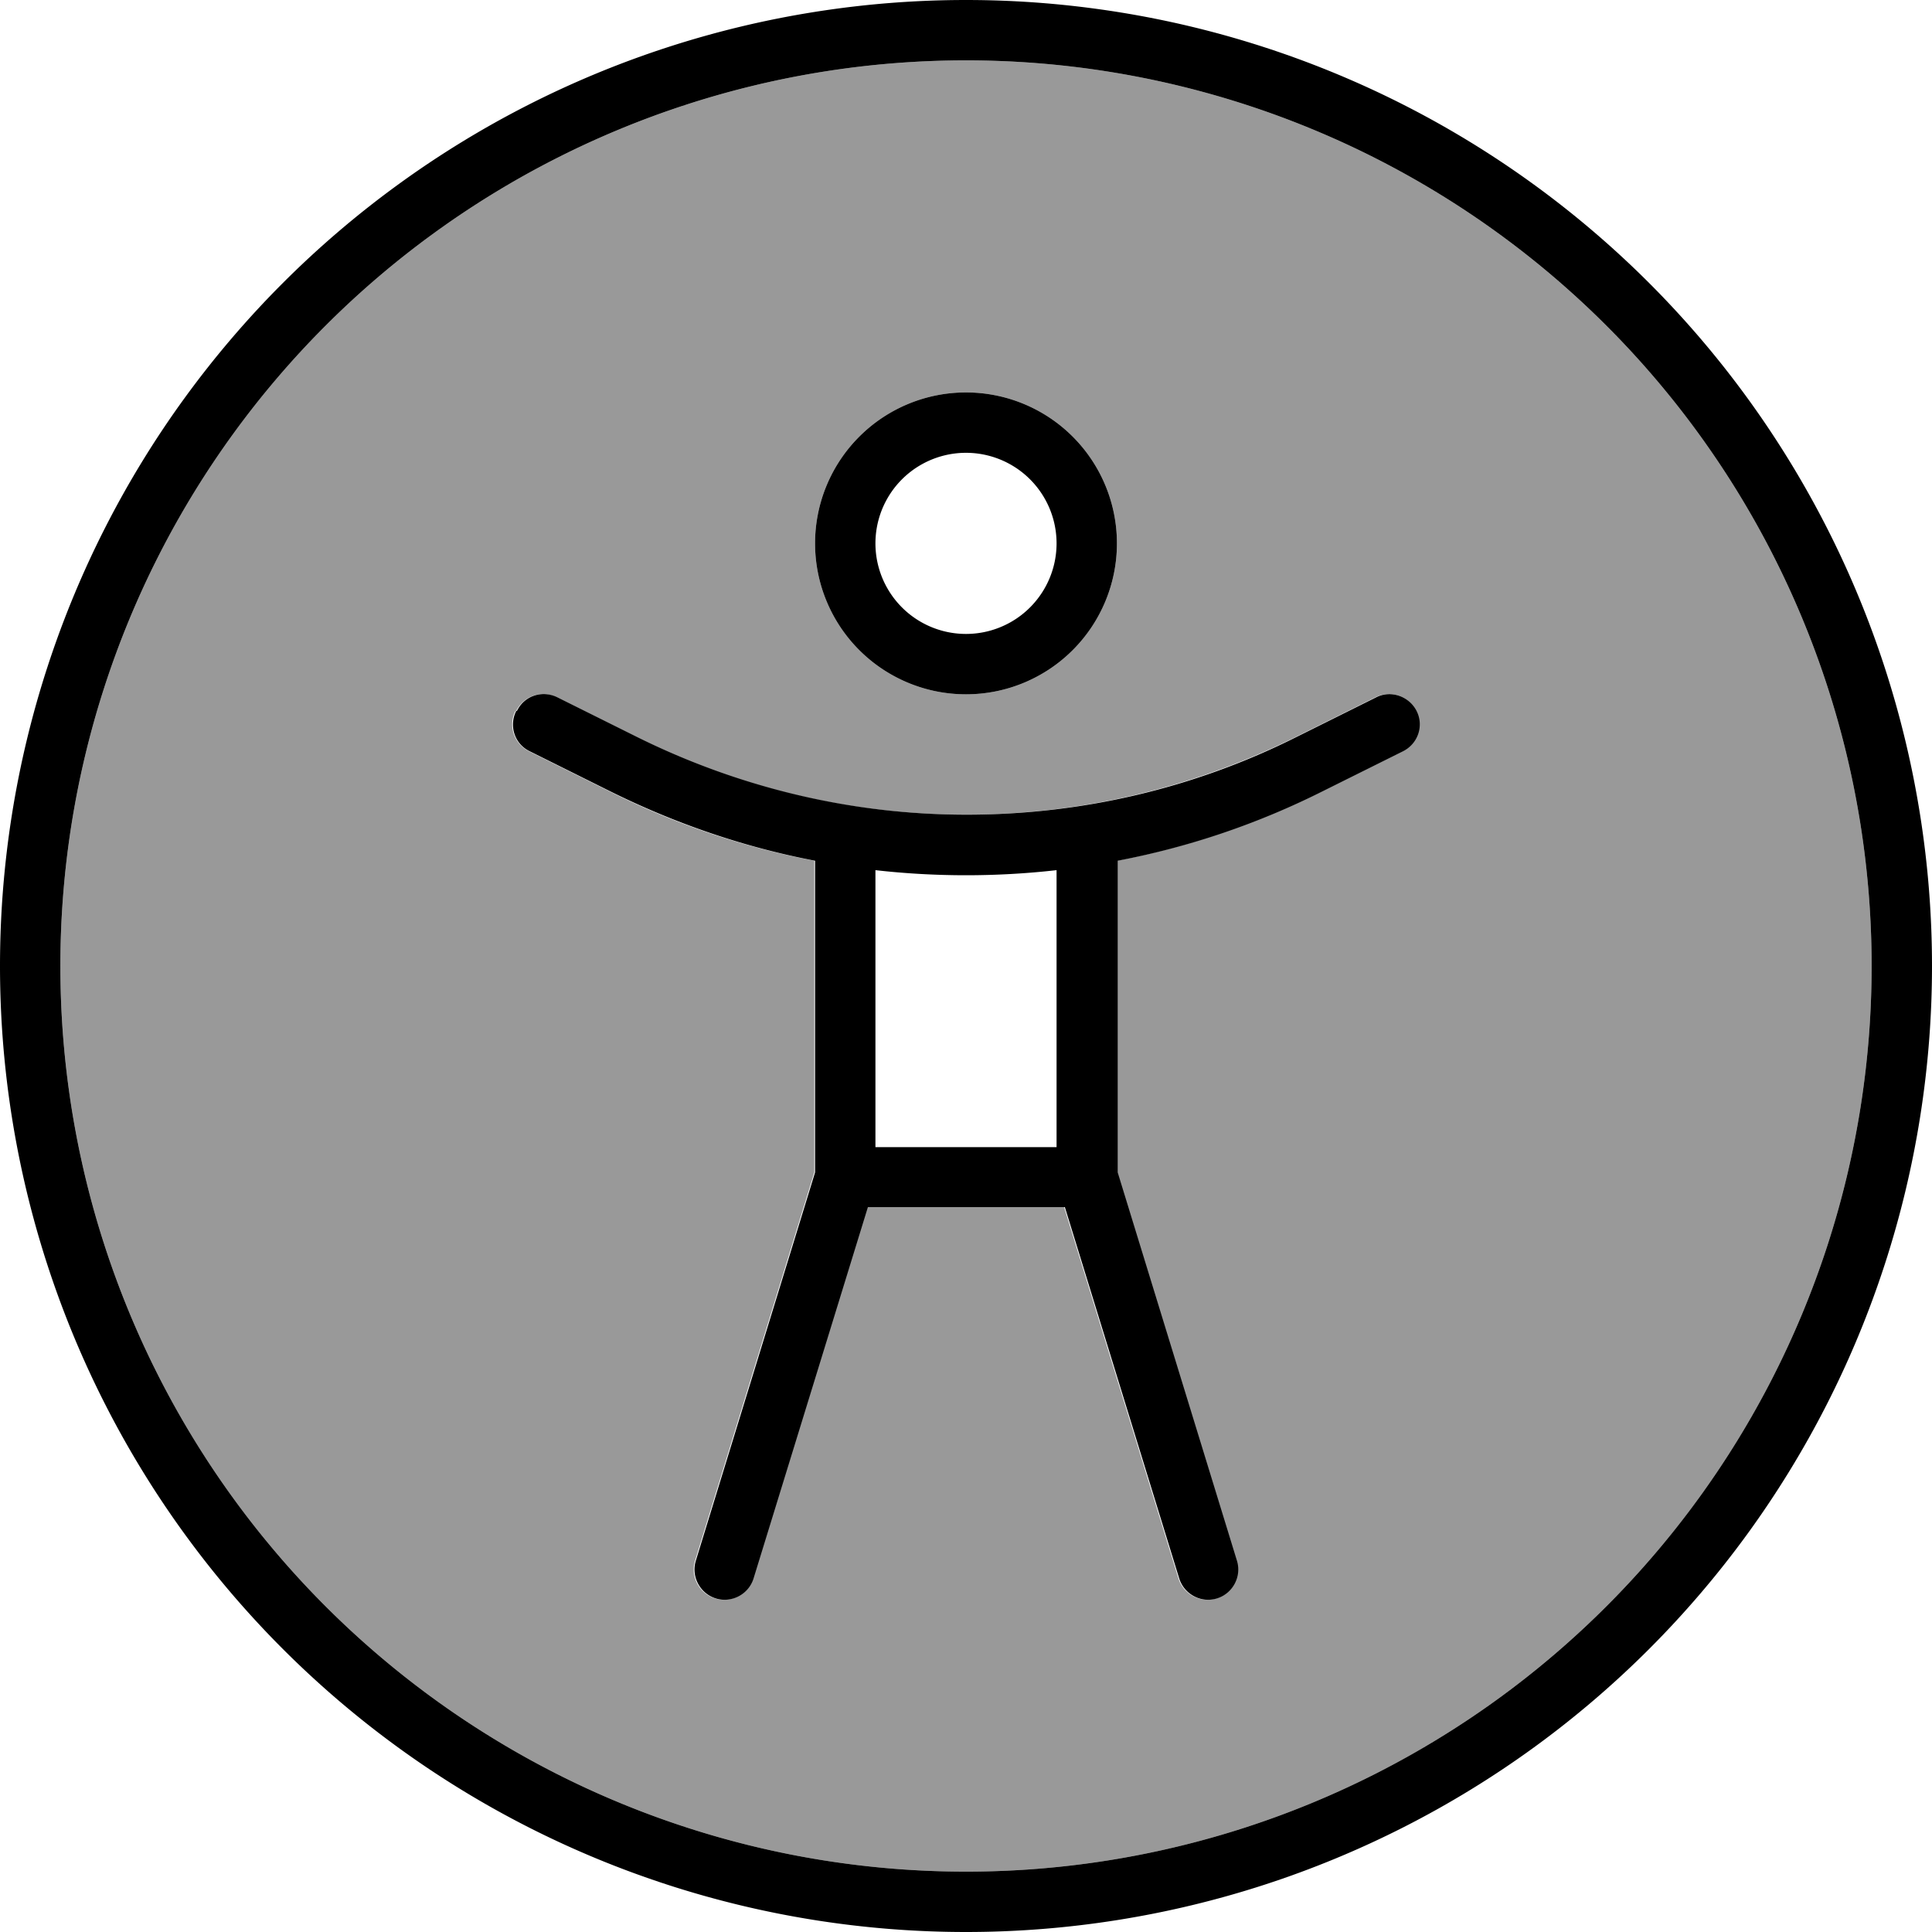 <svg xmlns="http://www.w3.org/2000/svg" viewBox="0 0 512 512"><!--! Font Awesome Pro 7.0.0 by @fontawesome - https://fontawesome.com License - https://fontawesome.com/license (Commercial License) Copyright 2025 Fonticons, Inc. --><path opacity=".4" fill="currentColor" d="M16 256a240 240 0 1 0 480 0 240 240 0 1 0 -480 0zm120.8-67.6c2-4 6.8-5.6 10.7-3.6l21.1 10.5c27.1 13.6 57 20.6 87.4 20.6s60.2-7.1 87.4-20.6l21.1-10.5c4-2 8.8-.4 10.7 3.6s.4 8.8-3.6 10.7l-21.1 10.5c-17.3 8.6-35.6 14.9-54.5 18.5l0 82.6 31.6 102.9c1.3 4.2-1.1 8.7-5.3 10s-8.7-1.1-10-5.3l-30.3-98.4-52.2 0-30.3 98.4c-1.3 4.2-5.8 6.6-10 5.3s-6.6-5.8-5.3-10l31.6-102.9 0-82.6c-18.9-3.6-37.2-9.8-54.5-18.5l-21.1-10.5c-4-2-5.6-6.8-3.6-10.7zM296 144a40 40 0 1 1 -80 0 40 40 0 1 1 80 0z"/><path fill="currentColor" d="M256 16a240 240 0 1 1 0 480 240 240 0 1 1 0-480zm0 496a256 256 0 1 0 0-512 256 256 0 1 0 0 512zM232 144a24 24 0 1 1 48 0 24 24 0 1 1 -48 0zm64 0a40 40 0 1 0 -80 0 40 40 0 1 0 80 0zM136.8 188.4c-2 4-.4 8.8 3.6 10.7l21.1 10.5c17.3 8.6 35.6 14.9 54.5 18.5l0 82.6-31.6 102.9c-1.3 4.2 1.1 8.7 5.3 10s8.7-1.1 10-5.3l30.3-98.4 52.2 0 30.3 98.4c1.3 4.2 5.8 6.6 10 5.3s6.6-5.8 5.3-10l-31.6-102.9 0-82.6c18.9-3.6 37.2-9.8 54.5-18.5l21.1-10.5c4-2 5.6-6.8 3.6-10.7s-6.8-5.6-10.7-3.6l-21.1 10.5c-27.1 13.6-57 20.6-87.4 20.6s-60.2-7.1-87.4-20.6l-21.1-10.5c-4-2-8.8-.4-10.7 3.6zM232 230.6c15.9 1.8 32.1 1.8 48 0l0 73.4-48 0 0-73.4z"/></svg>